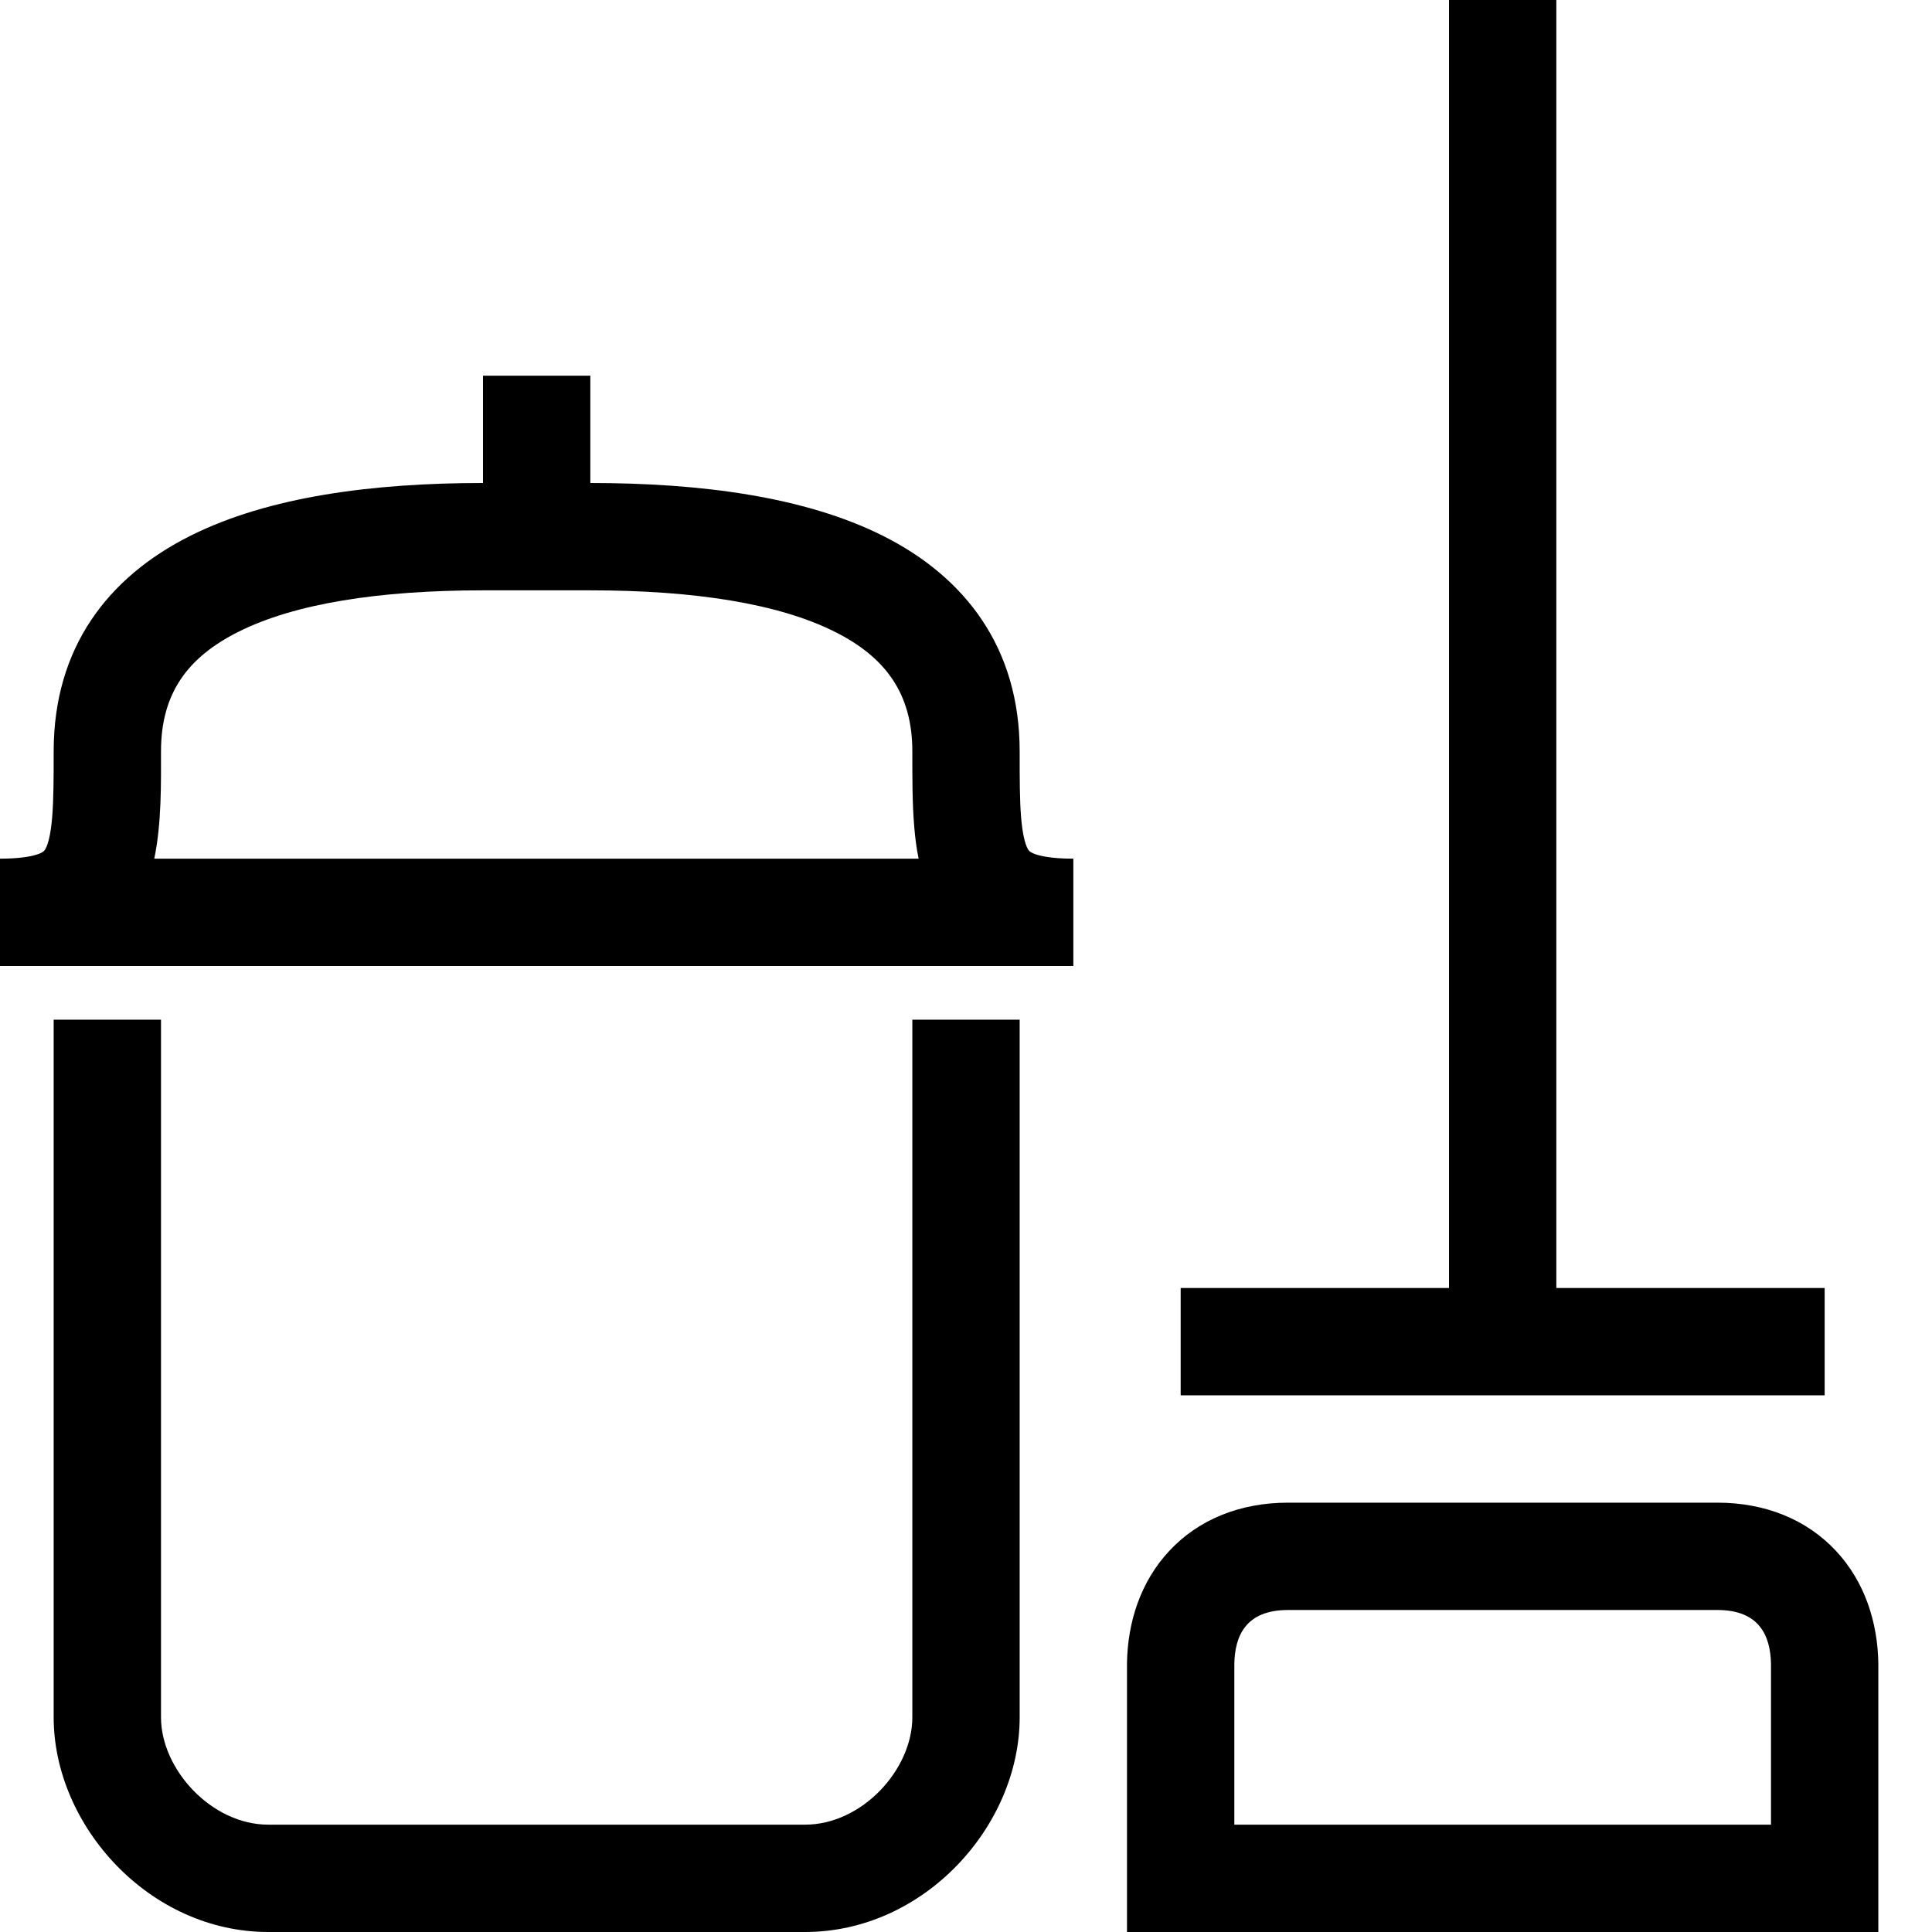 <?xml version="1.0" standalone="no"?>
<!DOCTYPE svg PUBLIC "-//W3C//DTD SVG 1.1//EN" "http://www.w3.org/Graphics/SVG/1.1/DTD/svg11.dtd">
<!--Generator: Xara Designer (www.xara.com), SVG filter version: 4.0.0.1-->
<svg stroke-width="0.501" stroke-linejoin="bevel" fill-rule="evenodd" xmlns:xlink="http://www.w3.org/1999/xlink" xmlns="http://www.w3.org/2000/svg" version="1.1" overflow="visible" width="27pt" height="26.999pt" viewBox="0 0 27 26.999">
 <defs>
  <marker id="DefaultArrow2" markerUnits="strokeWidth" viewBox="0 0 1 1" markerWidth="1" markerHeight="1" overflow="visible" orient="auto">
   <!-- REF_ARROW_STRAIGHT (-2) -->
   <g transform="scale(0.009)">
    <!-- 1/108 -->
    <path d="M -9 54 L -9 -54 L 117 0 z"/>
   </g>
  </marker>
  <marker id="DefaultArrow3" markerUnits="strokeWidth" viewBox="0 0 1 1" markerWidth="1" markerHeight="1" overflow="visible" orient="auto">
   <!-- REF_ARROW_ANGLED -->
   <g transform="scale(0.009)">
    <path d="M -27 54 L -9 0 L -27 -54 L 135 0 z"/>
   </g>
  </marker>
  <marker id="DefaultArrow4" markerUnits="strokeWidth" viewBox="0 0 1 1" markerWidth="1" markerHeight="1" overflow="visible" orient="auto">
   <!-- REF_ARROW_ROUNDED -->
   <g transform="scale(0.009)">
    <path d="M -9,0 L -9,-45 C -9,-51.708 2.808,-56.580 9,-54 L 117,-9 C 120.916,-7.369 126.000,-4.242 126,0 C 126,4.242 120.916,7.369 117,9 L 9,54 C 2.808,56.580 -9,51.708 -9,45 z"/>
   </g>
  </marker>
  <marker id="DefaultArrow5" markerUnits="strokeWidth" viewBox="0 0 1 1" markerWidth="1" markerHeight="1" overflow="visible" orient="auto">
   <!-- REF_ARROW_SPOT -->
   <g transform="scale(0.009)">
    <path d="M -54, 0 C -54,29.807 -29.807,54 0,54 C 29.807,54 54,29.807 54,0 C 54,-29.807 29.807,-54 0,-54 C -29.807,-54 -54,-29.807 -54,0 z"/>
   </g>
  </marker>
  <marker id="DefaultArrow6" markerUnits="strokeWidth" viewBox="0 0 1 1" markerWidth="1" markerHeight="1" overflow="visible" orient="auto">
   <!-- REF_ARROW_DIAMOND -->
   <g transform="scale(0.009)">
    <path d="M -63,0 L 0,63 L 63,0 L 0,-63 z"/>
   </g>
  </marker>
  <marker id="DefaultArrow7" markerUnits="strokeWidth" viewBox="0 0 1 1" markerWidth="1" markerHeight="1" overflow="visible" orient="auto">
   <!-- REF_ARROW_FEATHER -->
   <g transform="scale(0.009)">
    <path d="M 18,-54 L 108,-54 L 63,0 L 108,54 L 18, 54 L -36,0 z"/>
   </g>
  </marker>
  <marker id="DefaultArrow8" markerUnits="strokeWidth" viewBox="0 0 1 1" markerWidth="1" markerHeight="1" overflow="visible" orient="auto">
   <!-- REF_ARROW_FEATHER2 -->
   <g transform="scale(0.009)">
    <path d="M -36,0 L 18,-54 L 54,-54 L 18,-18 L 27,-18 L 63,-54 L 99,-54 L 63,-18 L 72,-18 L 108,-54 L 144,-54 L 90,0 L 144,54 L 108,54 L 72,18 L 63,18 L 99,54 L 63,54 L 27,18 L 18,18 L 54,54 L 18,54 z"/>
   </g>
  </marker>
  <marker id="DefaultArrow9" markerUnits="strokeWidth" viewBox="0 0 1 1" markerWidth="1" markerHeight="1" overflow="visible" orient="auto">
   <!-- REF_ARROW_HOLLOWDIAMOND -->
   <g transform="scale(0.009)">
    <path d="M 0,45 L -45,0 L 0, -45 L 45, 0 z M 0, 63 L-63, 0 L 0, -63 L 63, 0 z"/>
   </g>
  </marker>
  <filter id="StainedFilter">
   <feBlend mode="multiply" in2="BackgroundImage" in="SourceGraphic" result="blend"/>
   <feComposite in="blend" in2="SourceAlpha" operator="in" result="comp"/>
  </filter>
  <filter id="BleachFilter">
   <feBlend mode="screen" in2="BackgroundImage" in="SourceGraphic" result="blend"/>
   <feComposite in="blend" in2="SourceAlpha" operator="in" result="comp"/>
  </filter>
  <filter id="InvertTransparencyBitmapFilter">
   <feComponentTransfer>
    <feFuncR type="gamma" amplitude="1.055" exponent=".417" offset="-0.055"/>
    <feFuncG type="gamma" amplitude="1.055" exponent=".417" offset="-0.055"/>
    <feFuncB type="gamma" amplitude="1.055" exponent=".417" offset="-0.055"/>
   </feComponentTransfer>
   <feComponentTransfer>
    <feFuncR type="linear" slope="-1" intercept="1"/>
    <feFuncG type="linear" slope="-1" intercept="1"/>
    <feFuncB type="linear" slope="-1" intercept="1"/>
    <feFuncA type="linear" slope="1" intercept="0"/>
   </feComponentTransfer>
   <feComponentTransfer>
    <feFuncR type="gamma" amplitude="1" exponent="2.4" offset="0"/>
    <feFuncG type="gamma" amplitude="1" exponent="2.4" offset="0"/>
    <feFuncB type="gamma" amplitude="1" exponent="2.4" offset="0"/>
   </feComponentTransfer>
  </filter>
 </defs>
 <g id="Document" fill="none" stroke="black" font-family="Times New Roman" font-size="16" transform="scale(1 -1)">
  <g id="Spread" transform="translate(0 -26.999)">
   <g id="Layer 1">
    <g id="Group" stroke="none">
     <path d="M -0.001,26.998 L -0.001,-0.001 L 27,-0.001 L 27,26.998 L -0.001,26.998 Z" stroke-opacity="0.565" stroke-linejoin="miter" marker-start="none" marker-end="none" fill-opacity="0.565"/>
     <path d="M 0.75,2.999 L 0.75,12.749 L 2.25,12.749 L 2.25,2.999 C 2.25,2.273 2.955,1.499 3.75,1.499 L 11.25,1.499 C 12.047,1.499 12.75,2.269 12.75,2.999 L 12.75,12.749 L 14.25,12.749 L 14.25,2.999 C 14.25,1.485 12.919,-0.001 11.25,-0.001 L 3.75,-0.001 C 2.083,-0.001 0.75,1.488 0.75,2.999 Z M 15.75,-0.001 L 15.75,3.754 C 15.758,4.327 15.938,4.893 16.341,5.325 C 16.753,5.767 17.334,5.999 18,5.999 L 24,5.999 C 24.665,5.999 25.246,5.767 25.658,5.325 C 26.061,4.893 26.241,4.327 26.25,3.754 L 26.25,-0.001 L 15.75,-0.001 Z M 24.75,1.499 L 24.75,3.743 C 24.743,4.141 24.586,4.499 24,4.499 L 18,4.499 C 17.409,4.499 17.256,4.136 17.25,3.743 L 17.25,1.499 L 24.75,1.499 Z M 16.5,7.499 L 16.5,8.999 L 20.25,8.999 L 20.25,26.999 L 21.75,26.999 L 21.75,8.999 L 25.5,8.999 L 25.5,7.499 L 16.5,7.499 Z M 0,13.499 L 0,14.999 C 0.323,14.999 0.486,15.041 0.562,15.074 C 0.612,15.097 0.624,15.112 0.641,15.146 C 0.672,15.208 0.708,15.33 0.729,15.576 C 0.749,15.82 0.75,16.114 0.75,16.499 C 0.75,17.945 1.504,18.933 2.664,19.513 C 3.758,20.06 5.211,20.249 6.75,20.249 L 6.75,21.749 L 8.25,21.749 L 8.25,20.249 C 9.788,20.249 11.241,20.06 12.335,19.513 C 13.493,18.934 14.25,17.941 14.25,16.499 C 14.25,16.114 14.25,15.82 14.27,15.576 C 14.291,15.33 14.327,15.208 14.358,15.146 C 14.375,15.112 14.387,15.097 14.437,15.074 C 14.513,15.041 14.676,14.999 15,14.999 L 15,13.499 L 0,13.499 M 12.776,15.452 C 12.749,15.771 12.75,16.133 12.75,16.499 C 12.75,17.302 12.379,17.814 11.664,18.171 C 10.883,18.562 9.711,18.749 8.25,18.749 L 6.75,18.749 C 5.288,18.749 4.116,18.562 3.335,18.171 C 2.618,17.813 2.25,17.306 2.25,16.499 C 2.25,16.067 2.26,15.497 2.156,14.999 L 12.838,14.999 C 12.806,15.152 12.788,15.305 12.776,15.452 Z" fill="#000000" stroke-width="0.5" fill-rule="evenodd" marker-start="none" marker-end="none" stroke-miterlimit="79.84"/>
    </g>
   </g>
  </g>
 </g>
</svg>

